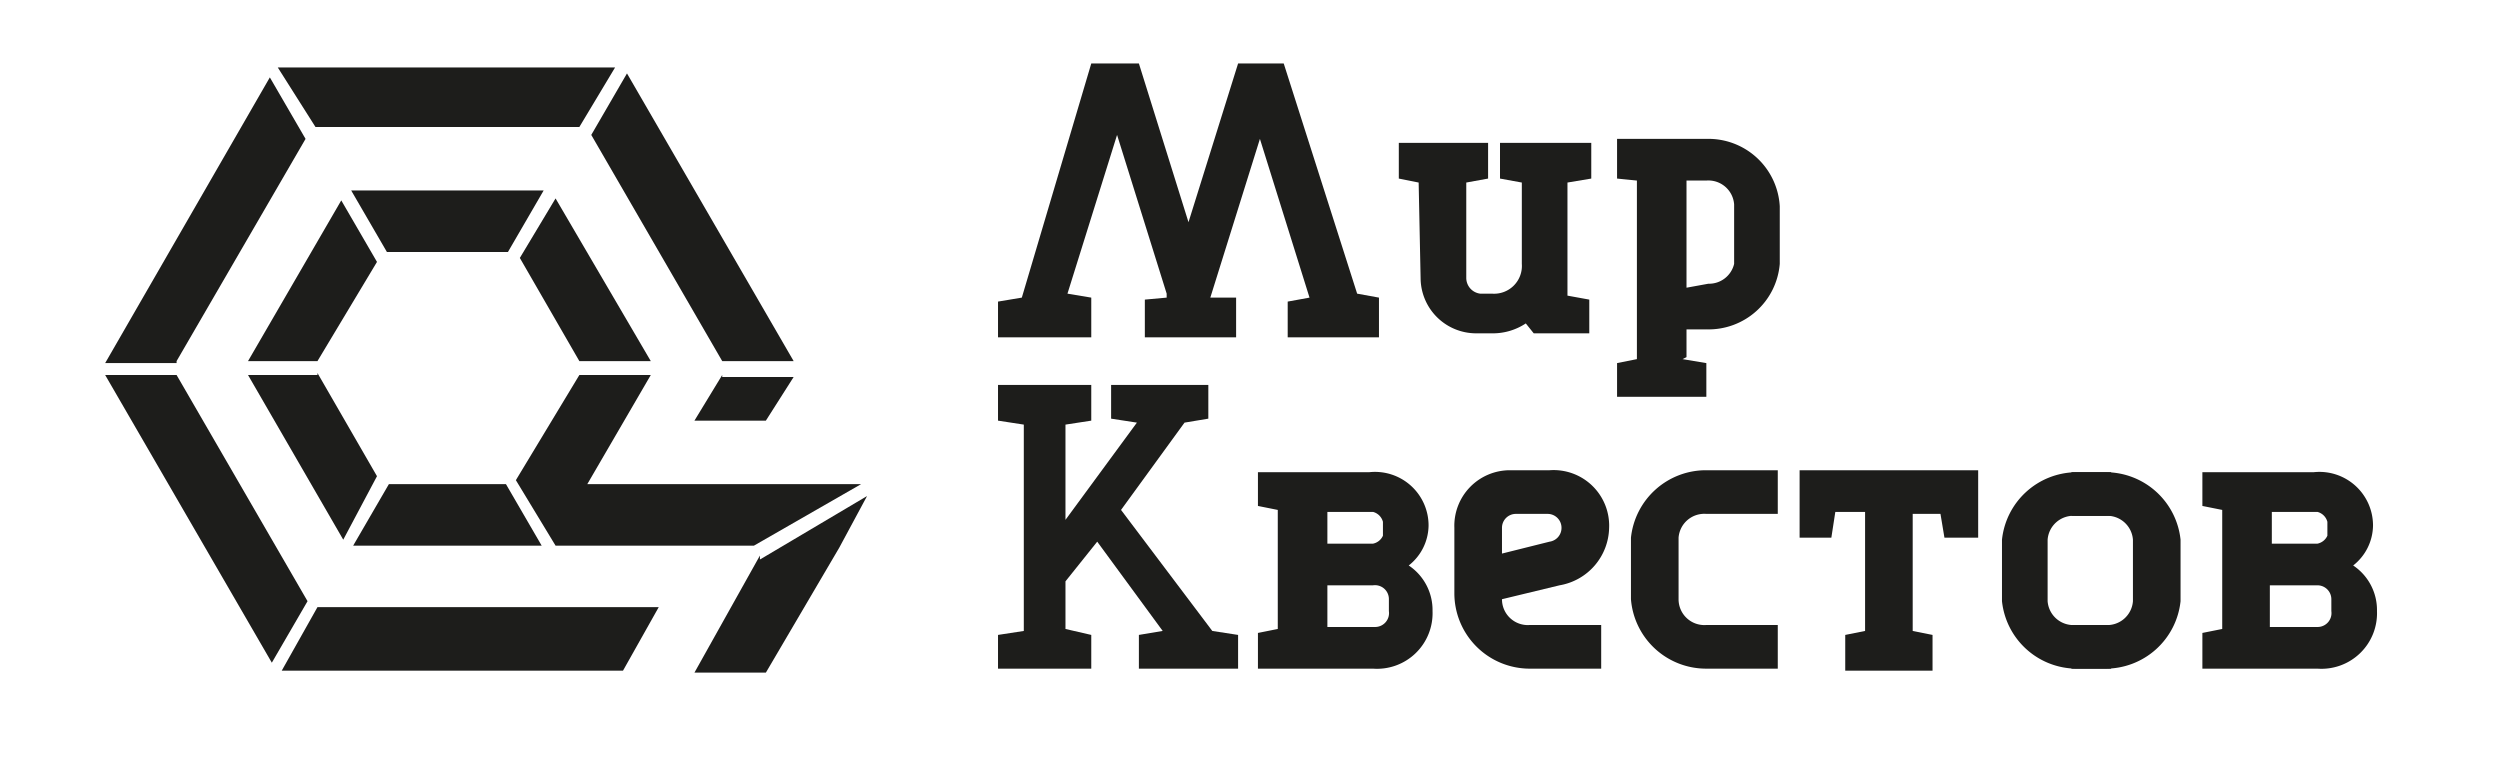 <svg id="Layer_1" data-name="Layer 1" xmlns="http://www.w3.org/2000/svg" viewBox="0 0 126 38.8"><defs><style>.cls-1{fill:#1d1d1b;fill-rule:evenodd}</style></defs><g id="_Group_" data-name="&lt;Group&gt;"><g id="_Group_2" data-name="&lt;Group&gt;"><path id="_Path_" data-name="&lt;Path&gt;" class="cls-1" d="M28 10l-1.8 3 3 5.2h3.6L28 10z"/><path id="_Path_2" data-name="&lt;Path&gt;" class="cls-1" d="M17.7 9.6l1.8 3.1h6.1l1.8-3.1h-9.7z"/><path id="_Path_3" data-name="&lt;Path&gt;" class="cls-1" d="M16 18.9h-3.5l4.8 8.3L19 24l-3-5.2z"/><path id="_Path_4" data-name="&lt;Path&gt;" class="cls-1" d="M25.5 24.4h-5.9l-1.8 3.1h9.5l-1.8-3.1z"/><path id="_Path_5" data-name="&lt;Path&gt;" class="cls-1" d="M16 18.2l3-5-1.8-3.1-4.7 8.1H16z"/><path id="_Path_6" data-name="&lt;Path&gt;" class="cls-1" d="M15.5 30.3L8.9 18.9H5.3l8.4 14.5 1.8-3.1z"/><path id="_Path_7" data-name="&lt;Path&gt;" class="cls-1" d="M8.9 18.2L15.4 7l-1.8-3.1-8.3 14.4h3.6z"/><path id="_Path_8" data-name="&lt;Path&gt;" class="cls-1" d="M31.6 3.7l-1.8 3.1 6.6 11.4H40L31.6 3.7z"/><path id="_Path_9" data-name="&lt;Path&gt;" class="cls-1" d="M14 3.4l1.9 3h13.3l1.8-3H14z"/><path id="_Path_10" data-name="&lt;Path&gt;" class="cls-1" d="M36.4 18.9L35 21.2h3.6L40 19h-3.6z"/><path id="_Path_11" data-name="&lt;Path&gt;" class="cls-1" d="M38 27.5l5.4-3.1H29.6l3.2-5.5h-3.6L26 24.2l2 3.3h10z"/><path id="_Path_12" data-name="&lt;Path&gt;" class="cls-1" d="M38.3 28L35 33.9h3.6l3.7-6.3 1.4-2.6-5.4 3.2z"/><path id="_Path_13" data-name="&lt;Path&gt;" class="cls-1" d="M31.4 30.6H16l-1.8 3.2h17.2l1.8-3.2h-1.8z"/></g><g id="_Group_3" data-name="&lt;Group&gt;"><path id="_Path_14" data-name="&lt;Path&gt;" class="cls-1" d="M71.5 9.2l-1-.2V7.2H75V9l-1.1.2V14a.8.8 0 0 0 .7.8h.6a1.4 1.4 0 0 0 1.5-1.5V9.2L75.6 9V7.2h4.6V9l-1.2.2v5.7l1.1.2v1.7h-2.8l-.4-.5a3 3 0 0 1-1.7.5h-.8a2.8 2.8 0 0 1-2.8-2.7z"/><path id="_Path_15" data-name="&lt;Path&gt;" class="cls-1" d="M58.8 15l-1.1.1V17h4.6v-2H61l2.5-8 2.5 8-1.1.2V17h4.6v-2l-1.1-.2-3.7-11.6h-2.3l-2.5 8-2.5-8H55L51.5 15l-1.2.2V17H55v-2l-1.2-.2 2.5-8 2.5 8z"/><path id="_Compound_Path_" data-name="&lt;Compound Path&gt;" class="cls-1" d="M85 18v-1.4h1a3.6 3.6 0 0 0 3.7-3.3v-2.9A3.6 3.6 0 0 0 86 7h-4.5v2l1 .1v9l-1 .2V20H86v-1.7l-1.2-.2zm0-3.5V9.1h1a1.3 1.3 0 0 1 1.4 1.2v3a1.3 1.3 0 0 1-1.3 1z"/></g><g id="_Group_4" data-name="&lt;Group&gt;"><path id="_Compound_Path_2" data-name="&lt;Compound Path&gt;" class="cls-1" d="M118.6 28.5a2.6 2.6 0 0 0 1-2 2.7 2.7 0 0 0-3-2.7H111v1.7l1 .2v6l-1 .2v1.8h5.8a2.8 2.8 0 0 0 3-2.9 2.7 2.7 0 0 0-1.2-2.3zm-4.1-1.7v-1h2.3a.7.7 0 0 1 .5.5v.7a.7.7 0 0 1-.5.4h-2.3zm3 4a.7.7 0 0 1-.7.8h-2.4v-2.1h2.4a.7.7 0 0 1 .7.7z"/><path id="_Compound_Path_3" data-name="&lt;Compound Path&gt;" class="cls-1" d="M76.4 25.9a.7.7 0 0 0-.7.7v1.3l2.4-.6a.7.7 0 0 0 .6-.7.7.7 0 0 0-.7-.7zm.7 7.8a3.8 3.8 0 0 1-3.8-3.8v-3.3a2.8 2.8 0 0 1 2.8-2.9h2a2.8 2.8 0 0 1 3 2.9 3 3 0 0 1-2.5 2.9l-2.9.7a1.3 1.3 0 0 0 1.4 1.3h3.6v2.2z"/><path id="_Path_16" data-name="&lt;Path&gt;" class="cls-1" d="M86 33.7a3.8 3.8 0 0 1-3.8-3.5v-3.1a3.8 3.8 0 0 1 3.8-3.4h3.6v2.2H86a1.3 1.3 0 0 0-1.4 1.2v3.1a1.3 1.3 0 0 0 1.4 1.3h3.6v2.2H86z"/><g id="_Group_5" data-name="&lt;Group&gt;"><path id="_Path_17" data-name="&lt;Path&gt;" class="cls-1" d="M104.6 33.7a3.8 3.8 0 0 1-3.7-3.4v-3.1a3.8 3.8 0 0 1 3.7-3.4h1.8V26h-1.8a1.3 1.3 0 0 0-1.4 1.2v3.1a1.3 1.3 0 0 0 1.4 1.2h1.8v2.2h-1.8z"/><path id="_Path_18" data-name="&lt;Path&gt;" class="cls-1" d="M106.1 33.7a3.8 3.8 0 0 0 3.8-3.4v-3.1a3.8 3.8 0 0 0-3.8-3.4h-1.7V26h1.7a1.3 1.3 0 0 1 1.4 1.2v3.1a1.3 1.3 0 0 1-1.4 1.2h-1.7v2.2h1.7z"/></g><path id="_Path_19" data-name="&lt;Path&gt;" class="cls-1" d="M94 31.8v-6h-1.5l-.2 1.3h-1.6v-3.4h9v3.4H98l-.2-1.2h-1.4v5.9l1 .2v1.8H93V32z"/><path id="_Path_20" data-name="&lt;Path&gt;" class="cls-1" d="M53.7 29.3l1.6-2 3.3 4.5-1.2.2v1.7h5V32l-1.3-.2-4.6-6.1 3.2-4.4 1.2-.2v-1.7H56v1.7l1.3.2-3.6 4.9v-4.8l1.3-.2v-1.8h-4.7v1.8l1.3.2v10.4l-1.3.2v1.7H55V32l-1.3-.3v-2.4z"/><path id="_Compound_Path_4" data-name="&lt;Compound Path&gt;" class="cls-1" d="M71 28.5a2.6 2.6 0 0 0 1-2 2.7 2.7 0 0 0-3-2.7h-5.6v1.7l1 .2v6l-1 .2v1.8h5.8a2.8 2.8 0 0 0 3-2.9 2.7 2.7 0 0 0-1.2-2.3zm-4.1-1.7v-1h2.3a.7.7 0 0 1 .5.5v.7a.7.7 0 0 1-.5.4h-2.3zm3.1 4a.7.7 0 0 1-.7.8h-2.4v-2.1h2.3a.7.7 0 0 1 .8.7z"/></g></g></svg>
